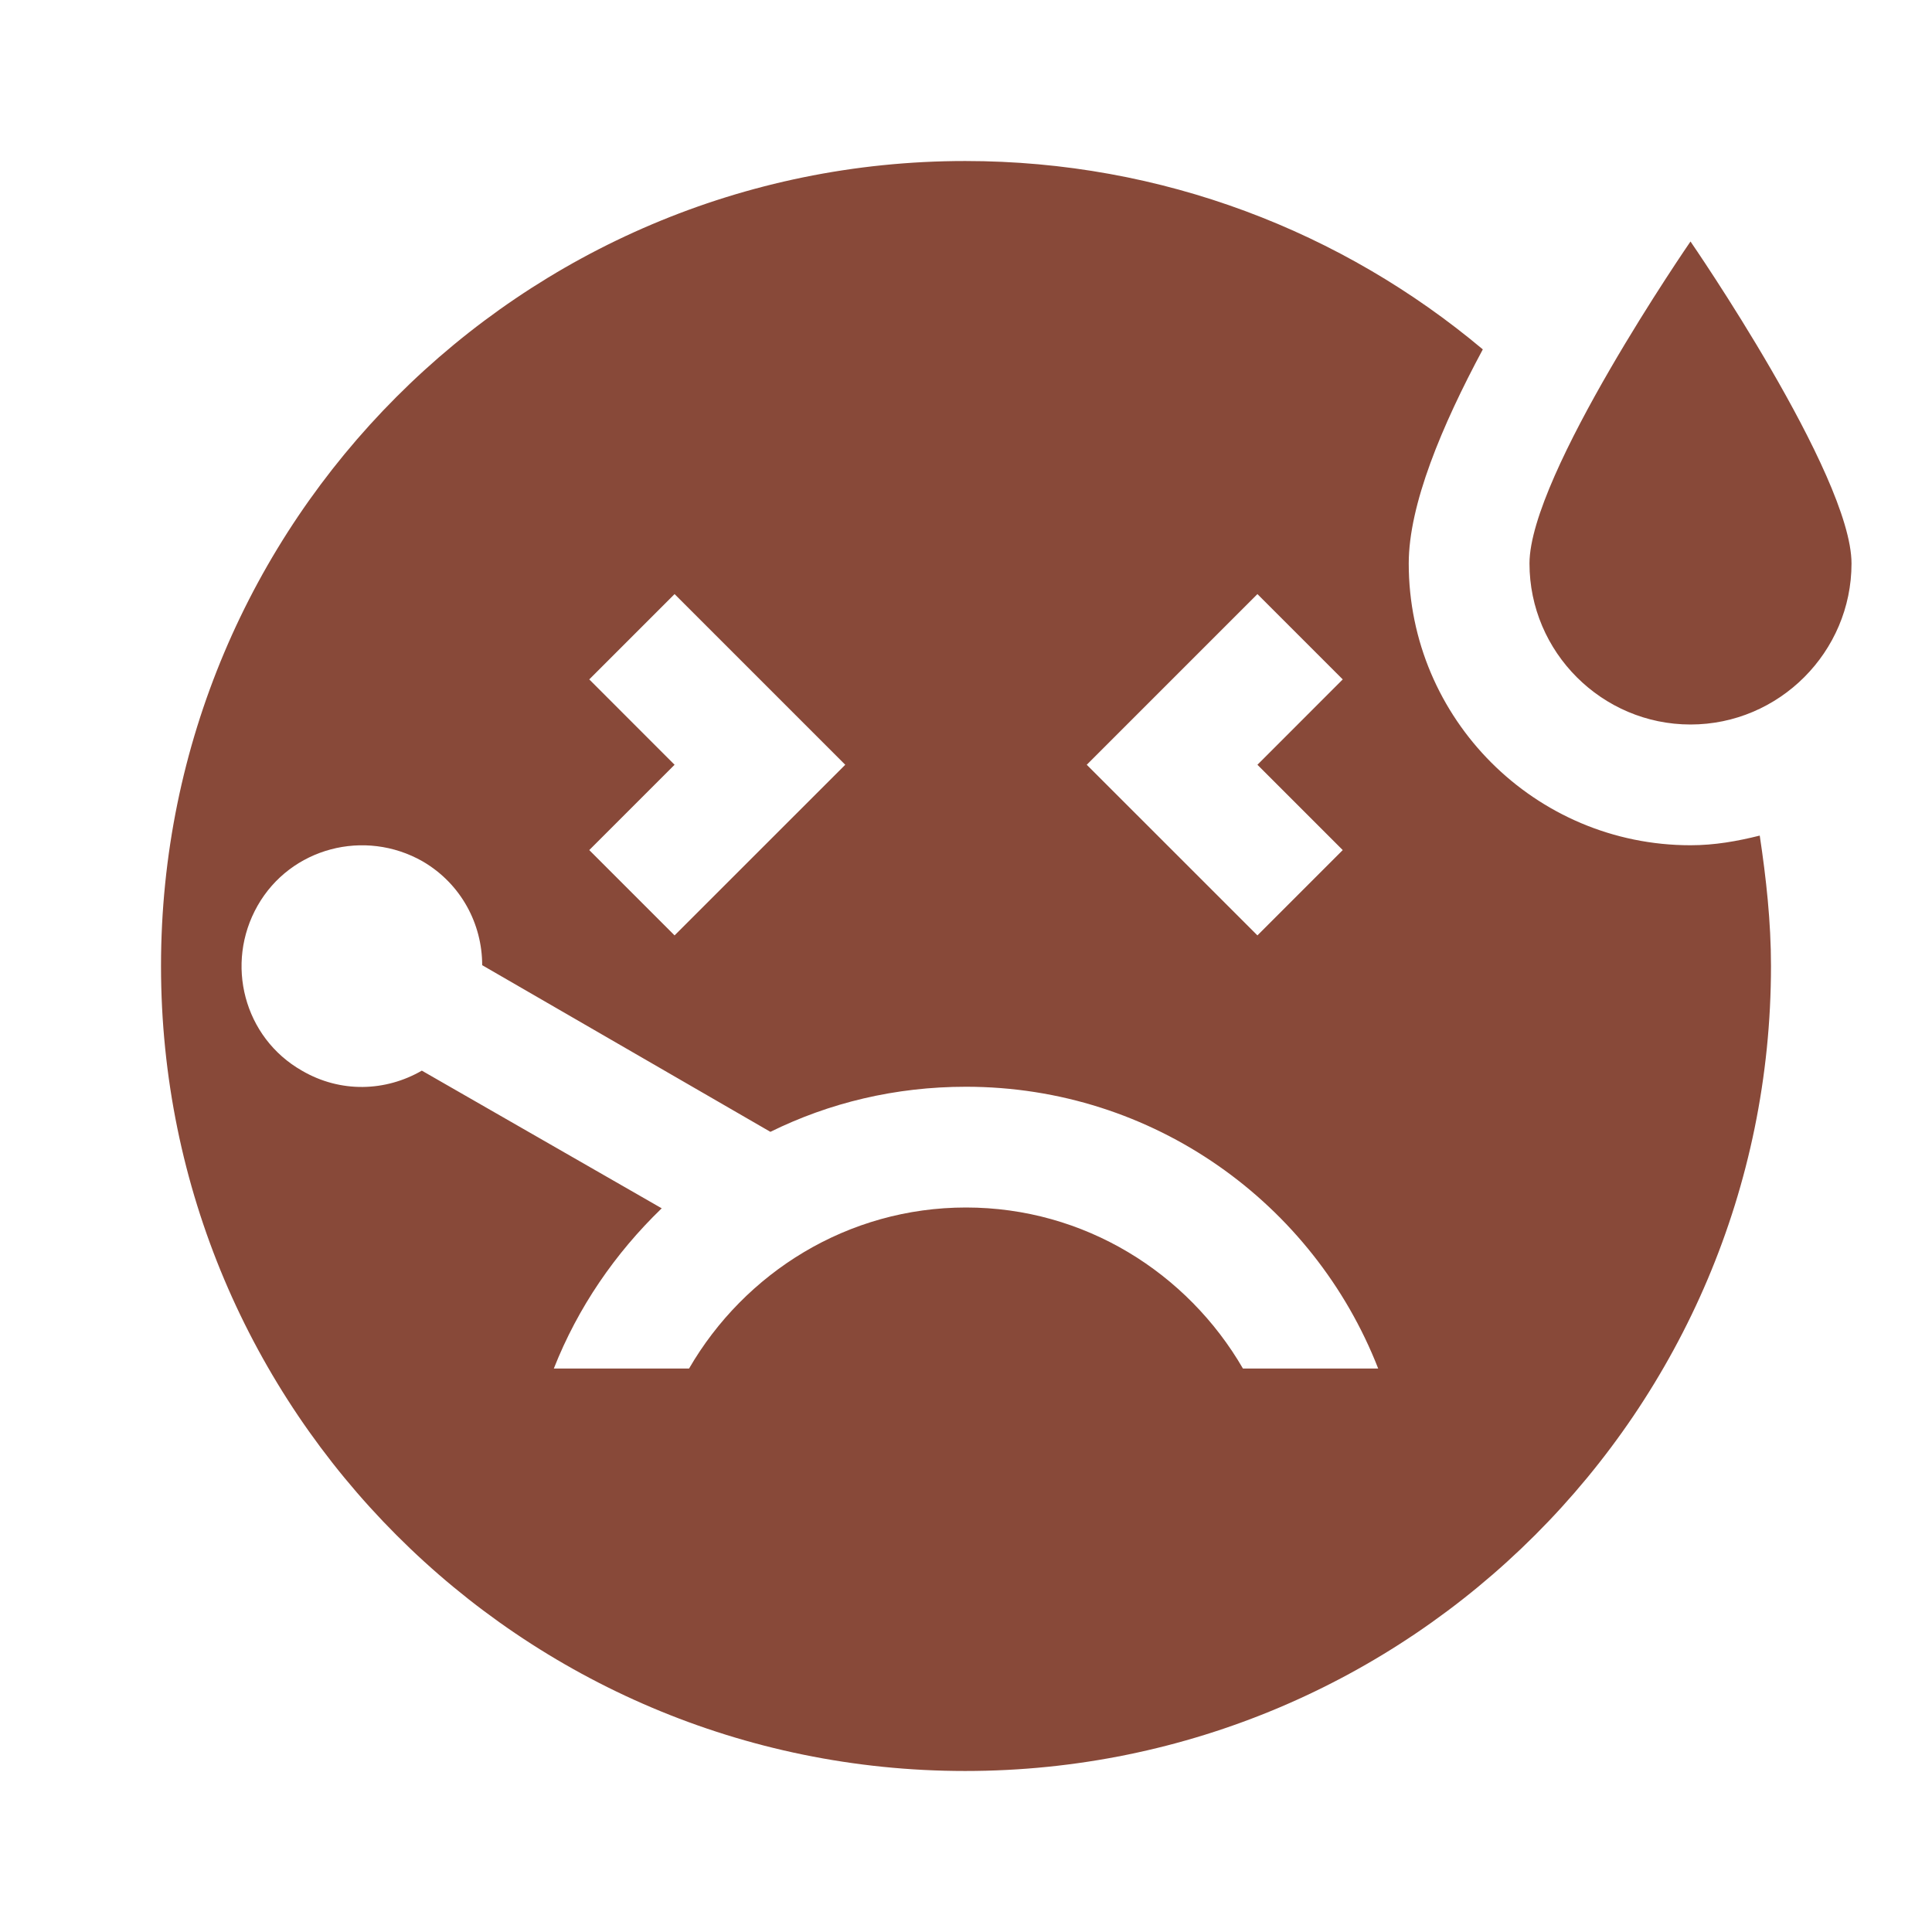 <svg width="50" height="50" viewBox="0 0 50 50" fill="none" xmlns="http://www.w3.org/2000/svg">
<g clip-path="url(#clip0_130_8)">
<path d="M43.75 18.75C41.458 18.75 39.583 16.875 39.583 14.583C39.583 12.292 43.75 6.25 43.75 6.25C43.75 6.25 47.917 12.292 47.917 14.583C47.917 16.875 46.042 18.75 43.75 18.75ZM36.458 14.583C36.458 13.062 37.313 11.021 38.375 9.042C34.75 6 30.083 4.167 24.979 4.167C13.479 4.167 4.167 13.5 4.167 25C4.167 36.5 13.479 45.833 24.979 45.833C36.5 45.833 45.833 36.5 45.833 25C45.833 23.854 45.708 22.729 45.542 21.625C44.958 21.771 44.375 21.875 43.75 21.875C39.729 21.875 36.458 18.604 36.458 14.583ZM32.542 15.375L34.75 17.583L32.542 19.792L34.75 22L32.542 24.208L28.125 19.792L32.542 15.375ZM15.25 17.583L17.458 15.375L21.875 19.792L17.458 24.208L15.25 22L17.458 19.792L15.25 17.583ZM32.167 35.417C30.729 32.938 28.063 31.25 25 31.25C21.938 31.25 19.271 32.938 17.833 35.417H14.333C14.958 33.833 15.917 32.438 17.125 31.271L10.917 27.708C9.979 28.25 8.813 28.292 7.813 27.708C6.313 26.854 5.813 24.938 6.667 23.438C7.521 21.938 9.438 21.438 10.938 22.292C11.938 22.875 12.479 23.917 12.479 24.979L19.938 29.292C21.458 28.542 23.167 28.125 25 28.125C29.854 28.125 34 31.146 35.667 35.417H32.167Z" fill="#884939"/>
</g>
<defs>
<clipPath id="clip0_130_8">
<rect width="50" height="50" fill="white"/>
</clipPath>
</defs>
</svg>
